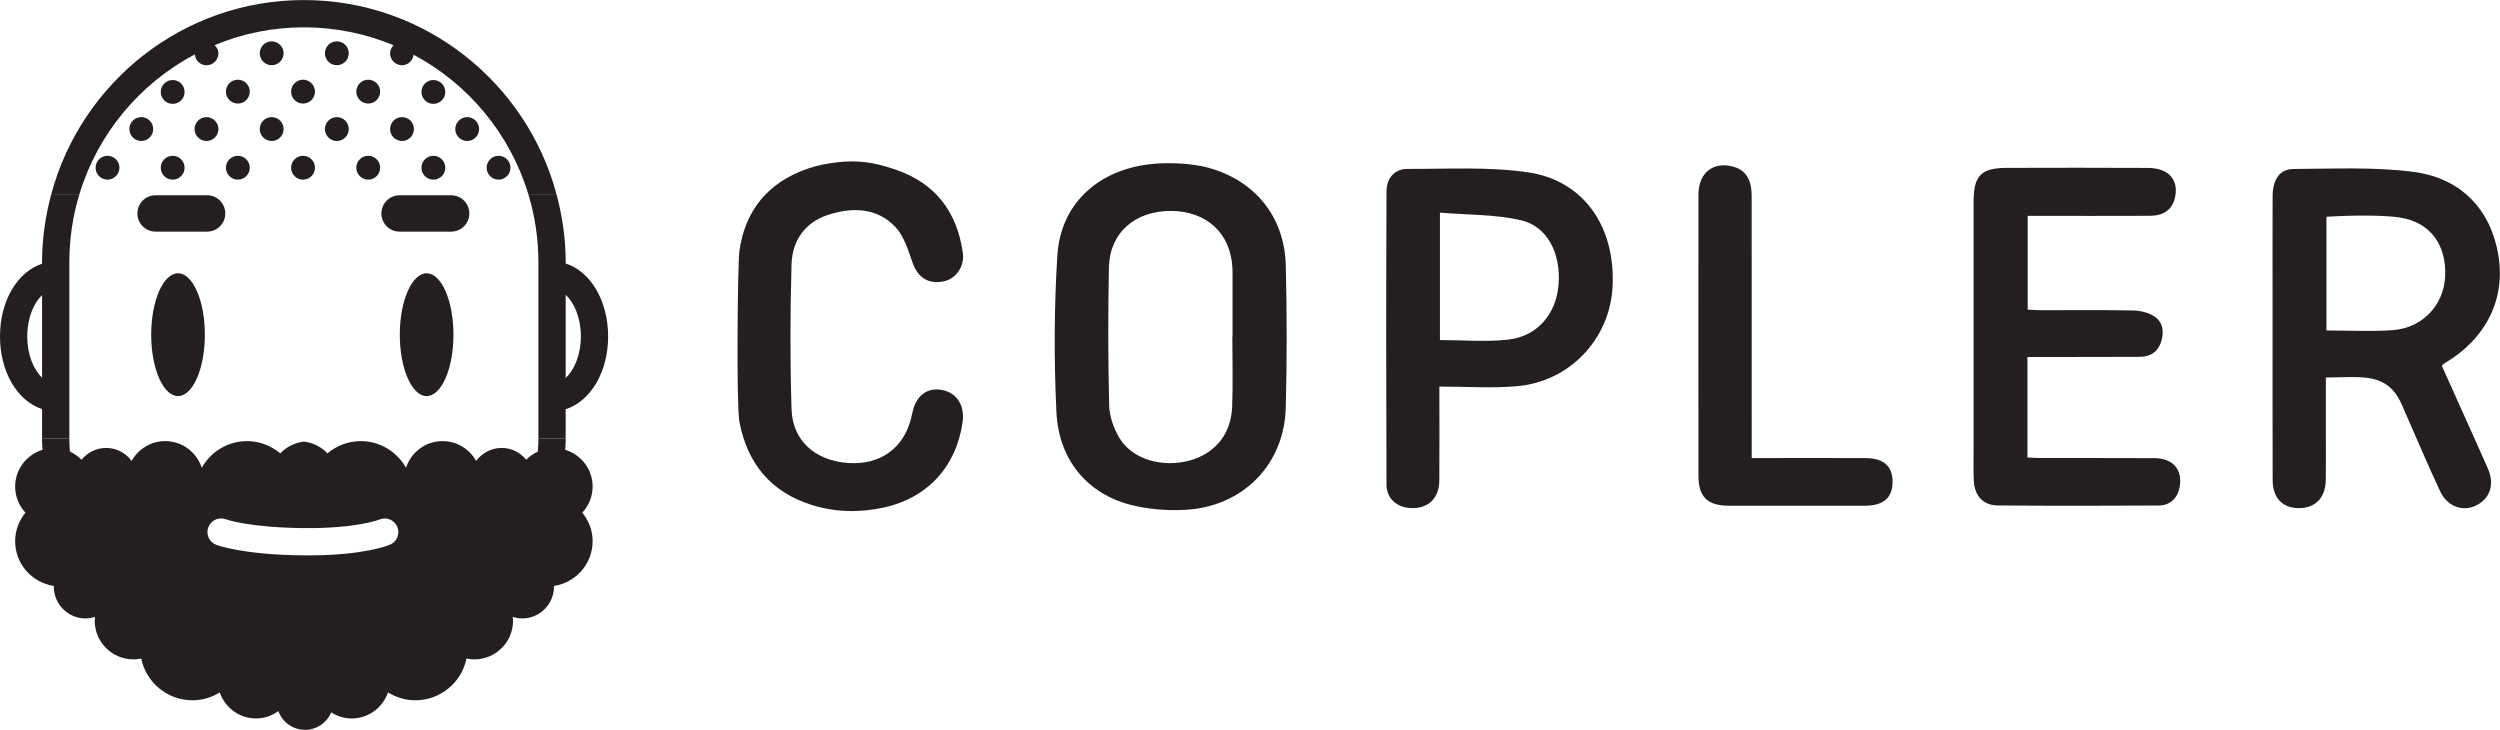 <?xml version="1.0" encoding="UTF-8" standalone="no"?>
<svg id="svg2" xmlns:rdf="http://www.w3.org/1999/02/22-rdf-syntax-ns#" xmlns="http://www.w3.org/2000/svg" xml:space="preserve" height="40.288" width="138" version="1.1" xmlns:cc="http://creativecommons.org/ns#" xmlns:dc="http://purl.org/dc/elements/1.1/" viewBox="0 0 138 40.288"><defs id="defs6"><clipPath id="clipPath18" clipPathUnits="userSpaceOnUse"><path id="path16" d="m0 40.125h137.44v-40.125h-137.44z"/></clipPath></defs><g id="g10" transform="matrix(1.004 0 0 -1.004 -.001 40.288)"><g id="g12"><g id="g14" clip-path="url(#clipPath18)"><g id="g20" transform="translate(67.755 21.614)"><path id="path22" d="m0 0h0.011c0 1.177 0.001 2.354 0 3.531 0 0.085-0.004 0.17-0.008 0.256-0.09 1.889-1.406 3.116-3.357 3.129-1.997 0.015-3.395-1.202-3.432-3.106-0.049-2.524-0.049-5.05 0.014-7.574 0.013-0.608 0.246-1.272 0.562-1.8 0.705-1.18 2.363-1.657 3.879-1.237 1.387 0.385 2.265 1.453 2.321 2.949 0.048 1.284 0.01 2.568 0.01 3.852m-1.33 9.295c2.569-0.697 4.203-2.703 4.268-5.365 0.063-2.612 0.07-5.226-0.001-7.836-0.085-3.148-2.381-5.457-5.563-5.614-0.988-0.048-2.023 0.034-2.98 0.282-2.375 0.617-3.942 2.476-4.066 5.095-0.137 2.86-0.127 5.742 0.05 8.599 0.176 2.817 2.174 4.642 4.965 5.015 1.068 0.142 2.443 0.064 3.327-0.176" fill-rule="evenodd" fill="#231f20"/></g><g id="g24" transform="translate(47.596 31.208)"><path id="path26" d="m0 0c0.547-0.064 1.082-0.218 1.602-0.392 2.211-0.738 3.419-2.314 3.741-4.593 0.103-0.735-0.376-1.422-1.037-1.561-0.862-0.18-1.437 0.207-1.726 1.021-0.246 0.69-0.473 1.47-0.955 1.975-1.02 1.069-2.381 1.082-3.701 0.653-1.272-0.415-1.964-1.428-2-2.717-0.074-2.652-0.083-5.309 0-7.96 0.055-1.745 1.305-2.837 3.115-2.962 1.738-0.119 3.022 0.781 3.45 2.424 0.032 0.123 0.058 0.248 0.087 0.374 0.205 0.925 0.819 1.376 1.645 1.212 0.794-0.161 1.232-0.849 1.109-1.748-0.336-2.449-1.932-4.195-4.344-4.713-1.34-0.289-2.686-0.264-3.994 0.158-2.219 0.714-3.484 2.255-3.932 4.54-0.177 0.901-0.099 8.683-0.005 9.384 0.3 2.248 1.583 3.805 3.75 4.549 0.55 0.189 1.088 0.29 1.653 0.356 0.51 0.06 1.031 0.061 1.542 0" fill-rule="evenodd" fill="#231f20"/></g><g id="g28" transform="translate(127.91 21.959)"><path id="path30" d="m0 0c1.26 0 2.46-0.069 3.648 0.018 1.623 0.119 2.786 1.359 2.876 2.918 0.101 1.734-0.803 3.041-2.542 3.281-1.293 0.179-3.505 0.066-3.982 0.035zm6.34-1.936c0.74-1.648 1.475-3.282 2.207-4.915 0.115-0.253 0.228-0.508 0.337-0.762 0.365-0.856 0.114-1.627-0.651-2.008-0.731-0.363-1.585-0.067-1.977 0.766-0.742 1.585-1.419 3.203-2.125 4.8-0.514 1.166-1.311 1.438-2.313 1.485-0.584 0.027-1.185-0.018-1.852-0.018 0-1.086 0.001-2.107 0-3.129 0-0.834 0.01-1.67-0.003-2.504-0.016-0.982-0.576-1.554-1.492-1.549-0.888 0.008-1.426 0.561-1.43 1.534-0.01 3.146-0.004 6.295-0.004 9.442 0 2.056-0.008 4.111 0.002 6.167 0.006 0.919 0.383 1.5 1.147 1.504 2.201 0.012 4.425 0.123 6.594-0.158 2.662-0.344 4.269-2.117 4.673-4.594 0.396-2.413-0.682-4.58-2.938-5.916-0.035-0.02-0.064-0.053-0.175-0.145" fill-rule="evenodd" fill="#231f20"/></g><g id="g32" transform="translate(111.47 20.5)"><path id="path34" d="m0 0v-5.523c0.23-0.012 0.457-0.032 0.682-0.032 2.096-0.004 4.194 0.007 6.293-0.006 1.011-0.007 1.541-0.607 1.402-1.537-0.093-0.632-0.514-1.065-1.16-1.068-2.952-0.016-5.905-0.022-8.859 0.004-0.803 0.007-1.273 0.541-1.309 1.372-0.026 0.599-0.009 1.198-0.009 1.798-0.001 4.515-0.002 9.029 0 13.545 0 1.419 0.413 1.842 1.829 1.845 2.589 0.006 5.178 0.012 7.767-0.003 1.166-0.008 1.727-0.696 1.455-1.709-0.163-0.6-0.614-0.921-1.366-0.924-2.034-0.008-4.068-0.004-6.1-0.004h-0.611v-5.154c0.213-0.01 0.437-0.03 0.662-0.032 1.713-0.002 3.426 0.02 5.136-0.015 0.403-0.009 0.866-0.118 1.188-0.341 0.461-0.318 0.521-0.857 0.346-1.393-0.185-0.563-0.604-0.811-1.173-0.814-1.819-0.009-3.638-0.007-5.456-0.009z" fill-rule="evenodd" fill="#231f20"/></g><g id="g36" transform="translate(79.169 21.431)"><path id="path38" d="m0 0c1.316 0 2.564-0.116 3.78 0.028 1.592 0.19 2.608 1.416 2.741 3.006 0.142 1.705-0.604 3.223-2.075 3.557-1.428 0.324-2.94 0.288-4.446 0.414zm-0.031-2.558c0-1.838 0.011-3.502-0.003-5.166-0.01-0.968-0.599-1.536-1.519-1.515-0.792 0.016-1.383 0.504-1.386 1.299-0.021 5.369-0.021 10.738 0.001 16.107 0.002 0.736 0.448 1.243 1.134 1.242 2.219-0.006 4.467 0.131 6.648-0.187 3.081-0.451 4.821-3.016 4.646-6.303-0.152-2.863-2.352-5.205-5.261-5.457-1.378-0.119-2.773-0.02-4.26-0.02" fill-rule="evenodd" fill="#231f20"/></g><g id="g40" transform="translate(96.31 14.944)"><path id="path42" d="m0 0h0.74c1.842 0 3.682 0.006 5.526-0.002 1.007-0.006 1.498-0.467 1.478-1.352-0.017-0.84-0.514-1.265-1.5-1.267-2.504-0.004-5.01-0.004-7.515 0-1.155 0.003-1.657 0.49-1.657 1.633-0.005 5.161-0.006 10.321 0 15.481 0.003 1.206 0.836 1.842 1.945 1.518 0.659-0.193 0.981-0.709 0.981-1.613 0.003-4.518 0.002-9.036 0.002-13.554z" fill-rule="evenodd" fill="#231f20"/></g><g id="g44" transform="translate(9.789 25.102)"><path id="path46" d="m0 0c-0.814 0-1.475-1.512-1.475-3.375 0-1.865 0.661-3.375 1.475-3.375s1.475 1.51 1.475 3.375c0 1.863-0.661 3.375-1.475 3.375" fill="#231f20"/></g><g id="g48" transform="translate(23.457 25.102)"><path id="path50" d="m0 0c-0.814 0-1.475-1.512-1.475-3.375 0-1.865 0.661-3.375 1.475-3.375s1.475 1.51 1.475 3.375c0 1.863-0.661 3.375-1.475 3.375" fill="#231f20"/></g><g id="g52" transform="translate(11.387 29.392)"><path id="path54" d="m0 0h-2.832c-0.553 0-1-0.447-1-1s0.447-1 1-1h2.832c0.553 0 1 0.447 1 1s-0.447 1-1 1" fill="#231f20"/></g><g id="g56" transform="translate(24.805 29.392)"><path id="path58" d="m0 0h-2.834c-0.553 0-1-0.447-1-1s0.447-1 1-1h2.834c0.553 0 1 0.447 1 1s-0.447 1-1 1" fill="#231f20"/></g><g id="g60" transform="translate(2.314 19.362)"><path id="path62" d="m0 0c-0.455 0.436-0.814 1.246-0.814 2.27 0 1.025 0.359 1.834 0.814 2.271zm0 6.368v-0.101c-1.342-0.436-2.314-2.029-2.314-3.997 0-1.967 0.972-3.56 2.314-3.996v-1.609h1.5v9.703c0 1.295 0.196 2.543 0.554 3.723h-1.548c-0.319-1.19-0.506-2.434-0.506-3.723" fill="#231f20"/></g><g id="g64" transform="translate(31.102 19.345)"><path id="path66" d="m0 0v4.576c0.464-0.431 0.834-1.249 0.834-2.288s-0.37-1.856-0.834-2.288m0 6.293v0.093c0 1.289-0.187 2.533-0.506 3.722h-1.548c0.358-1.179 0.554-2.427 0.554-3.722v-9.703h1.5v1.6c1.352 0.427 2.334 2.028 2.334 4.005 0 1.978-0.982 3.578-2.334 4.005" fill="#231f20"/></g><g id="g68" transform="translate(21.449 10.184)"><path id="path70" d="m0 0c-0.146-0.061-1.484-0.592-4.518-0.592-0.087 0-0.173 0-0.263 0.001-3.318 0.032-4.723 0.559-4.782 0.581-0.386 0.15-0.579 0.583-0.43 0.97 0.149 0.385 0.578 0.577 0.966 0.432 0.038-0.014 1.297-0.455 4.26-0.483 2.93-0.032 4.174 0.469 4.187 0.474 0.382 0.157 0.819-0.028 0.976-0.406 0.159-0.38-0.017-0.816-0.396-0.977m11.135 3.191c0 0.957-0.637 1.756-1.507 2.022 0.006 0.16 0.024 0.316 0.024 0.478v0.152h-1.5v-0.152c0-0.194-0.02-0.383-0.029-0.575-0.239-0.111-0.457-0.261-0.639-0.449-0.32 0.393-0.802 0.649-1.349 0.649-0.578 0-1.086-0.284-1.406-0.715-0.364 0.648-1.049 1.09-1.844 1.09-0.942 0-1.731-0.616-2.01-1.463-0.494 0.869-1.418 1.463-2.49 1.463-0.699 0-1.332-0.26-1.83-0.674-0.334 0.355-0.787 0.586-1.295 0.648-0.51-0.062-0.963-0.293-1.297-0.648-0.498 0.414-1.129 0.674-1.828 0.674-1.073 0-1.996-0.594-2.49-1.463-0.28 0.847-1.069 1.463-2.01 1.463-0.797 0-1.483-0.442-1.846-1.09-0.318 0.431-0.826 0.715-1.404 0.715-0.547 0-1.03-0.256-1.352-0.649-0.181 0.188-0.398 0.339-0.638 0.45-0.009 0.192-0.03 0.38-0.03 0.574v0.152h-1.5v-0.152c0-0.162 0.019-0.318 0.025-0.478-0.87-0.267-1.505-1.067-1.505-2.022 0-0.555 0.217-1.055 0.564-1.434-0.347-0.43-0.564-0.971-0.564-1.566 0-1.254 0.924-2.282 2.129-2.463-0.002-0.012-0.004-0.024-0.004-0.037 0-0.967 0.783-1.75 1.75-1.75 0.181 0 0.355 0.037 0.521 0.087-0.008-0.07-0.021-0.14-0.021-0.212 0-1.174 0.951-2.125 2.125-2.125 0.148 0 0.293 0.015 0.433 0.044 0.268-1.308 1.426-2.294 2.817-2.294 0.551 0 1.062 0.164 1.5 0.433 0.287-0.832 1.068-1.433 2-1.433 0.459 0 0.875 0.158 1.222 0.408 0.219-0.602 0.789-1.033 1.465-1.033 0.649 0 1.205 0.396 1.442 0.96 0.326-0.205 0.705-0.335 1.121-0.335 0.929 0 1.711 0.601 2 1.433 0.437-0.269 0.947-0.433 1.5-0.433 1.388 0 2.547 0.986 2.816 2.294 0.139-0.029 0.285-0.044 0.434-0.044 1.174 0 2.125 0.951 2.125 2.125 0 0.072-0.016 0.142-0.022 0.212 0.166-0.05 0.338-0.087 0.522-0.087 0.967 0 1.75 0.783 1.75 1.75 0 0.013-0.004 0.025-0.004 0.037 1.203 0.181 2.129 1.209 2.129 2.463 0 0.595-0.219 1.136-0.567 1.566 0.348 0.379 0.567 0.879 0.567 1.434" fill="#231f20"/></g><g id="g72" transform="translate(16.709,40.125)"><path id="path74" d="m0 0c-6.648 0-12.242-4.536-13.889-10.672h1.548c1.006 3.324 3.32 6.086 6.342 7.682 0.033-0.331 0.304-0.594 0.644-0.594 0.361 0 0.656 0.295 0.656 0.656 0 0.183-0.089 0.334-0.21 0.451 1.514 0.626 3.171 0.977 4.909 0.977 1.746 0 3.41-0.353 4.93-0.984-0.114-0.117-0.192-0.268-0.192-0.444 0-0.361 0.295-0.656 0.657-0.656 0.333 0 0.596 0.255 0.637 0.577 3.006-1.598 5.305-4.352 6.307-7.665h1.548c-1.647 6.136-7.24 10.672-13.887 10.672" fill="#231f20"/></g><g id="g76" transform="translate(5.912 31.562)"><path id="path78" d="m0 0c-0.361 0-0.656-0.295-0.656-0.656 0-0.362 0.295-0.656 0.656-0.656s0.656 0.294 0.656 0.656c0 0.361-0.295 0.656-0.656 0.656" fill="#231f20"/></g><g id="g80" transform="translate(9.494 31.562)"><path id="path82" d="m0 0c-0.361 0-0.656-0.295-0.656-0.656 0-0.362 0.295-0.656 0.656-0.656 0.363 0 0.656 0.294 0.656 0.656 0 0.361-0.293 0.656-0.656 0.656" fill="#231f20"/></g><g id="g84" transform="translate(13.078 31.562)"><path id="path86" d="m0 0c-0.361 0-0.656-0.295-0.656-0.656 0-0.362 0.295-0.656 0.656-0.656s0.656 0.294 0.656 0.656c0 0.361-0.295 0.656-0.656 0.656" fill="#231f20"/></g><g id="g88" transform="translate(16.662 31.562)"><path id="path90" d="m0 0c-0.361 0-0.656-0.295-0.656-0.656 0-0.362 0.295-0.656 0.656-0.656s0.656 0.294 0.656 0.656c0 0.361-0.295 0.656-0.656 0.656" fill="#231f20"/></g><g id="g92" transform="translate(20.246 31.562)"><path id="path94" d="m0 0c-0.361 0-0.656-0.295-0.656-0.656 0-0.362 0.295-0.656 0.656-0.656s0.656 0.294 0.656 0.656c0 0.361-0.295 0.656-0.656 0.656" fill="#231f20"/></g><g id="g96" transform="translate(23.828 31.562)"><path id="path98" d="m0 0c-0.361 0-0.656-0.295-0.656-0.656 0-0.362 0.295-0.656 0.656-0.656 0.363 0 0.656 0.294 0.656 0.656 0 0.361-0.293 0.656-0.656 0.656" fill="#231f20"/></g><g id="g100" transform="translate(27.412 31.562)"><path id="path102" d="m0 0c-0.361 0-0.656-0.295-0.656-0.656 0-0.362 0.295-0.656 0.656-0.656s0.656 0.294 0.656 0.656c0 0.361-0.295 0.656-0.656 0.656" fill="#231f20"/></g><g id="g104" transform="translate(7.769 33.688)"><path id="path106" d="m0 0c-0.361 0-0.656-0.295-0.656-0.656 0-0.362 0.295-0.656 0.656-0.656s0.656 0.294 0.656 0.656c0 0.361-0.295 0.656-0.656 0.656" fill="#231f20"/></g><g id="g108" transform="translate(11.354 33.688)"><path id="path110" d="m0 0c-0.361 0-0.656-0.295-0.656-0.656 0-0.362 0.295-0.656 0.656-0.656s0.656 0.294 0.656 0.656c0 0.361-0.295 0.656-0.656 0.656" fill="#231f20"/></g><g id="g112" transform="translate(14.938 33.688)"><path id="path114" d="m0 0c-0.361 0-0.656-0.295-0.656-0.656 0-0.362 0.295-0.656 0.656-0.656s0.656 0.294 0.656 0.656c0 0.361-0.295 0.656-0.656 0.656" fill="#231f20"/></g><g id="g116" transform="translate(18.52 33.688)"><path id="path118" d="m0 0c-0.361 0-0.656-0.295-0.656-0.656 0-0.362 0.295-0.656 0.656-0.656 0.363 0 0.656 0.294 0.656 0.656 0 0.361-0.293 0.656-0.656 0.656" fill="#231f20"/></g><g id="g120" transform="translate(22.104 33.688)"><path id="path122" d="m0 0c-0.361 0-0.656-0.295-0.656-0.656 0-0.362 0.295-0.656 0.656-0.656s0.656 0.294 0.656 0.656c0 0.361-0.295 0.656-0.656 0.656" fill="#231f20"/></g><g id="g124" transform="translate(25.688 33.688)"><path id="path126" d="m0 0c-0.361 0-0.656-0.295-0.656-0.656 0-0.362 0.295-0.656 0.656-0.656s0.656 0.294 0.656 0.656c0 0.361-0.295 0.656-0.656 0.656" fill="#231f20"/></g><g id="g128" transform="translate(9.494 35.728)"><path id="path130" d="m0 0c-0.361 0-0.656-0.295-0.656-0.656 0-0.362 0.295-0.656 0.656-0.656 0.363 0 0.656 0.294 0.656 0.656 0 0.361-0.293 0.656-0.656 0.656" fill="#231f20"/></g><g id="g132" transform="translate(23.828 35.728)"><path id="path134" d="m0 0c-0.361 0-0.656-0.295-0.656-0.656 0-0.362 0.295-0.656 0.656-0.656 0.363 0 0.656 0.294 0.656 0.656 0 0.361-0.293 0.656-0.656 0.656" fill="#231f20"/></g><g id="g136" transform="translate(14.938 37.854)"><path id="path138" d="m0 0c-0.361 0-0.656-0.295-0.656-0.656 0-0.362 0.295-0.656 0.656-0.656s0.656 0.294 0.656 0.656c0 0.361-0.295 0.656-0.656 0.656" fill="#231f20"/></g><g id="g140" transform="translate(18.52 37.854)"><path id="path142" d="m0 0c-0.361 0-0.656-0.295-0.656-0.656 0-0.362 0.295-0.656 0.656-0.656 0.363 0 0.656 0.294 0.656 0.656 0 0.361-0.293 0.656-0.656 0.656" fill="#231f20"/></g><g id="g144" transform="translate(13.078 35.746)"><path id="path146" d="m0 0c-0.361 0-0.656-0.295-0.656-0.656 0-0.364 0.295-0.656 0.656-0.656s0.656 0.292 0.656 0.656c0 0.361-0.295 0.656-0.656 0.656" fill="#231f20"/></g><g id="g148" transform="translate(16.662 35.746)"><path id="path150" d="m0 0c-0.361 0-0.656-0.295-0.656-0.656 0-0.364 0.295-0.656 0.656-0.656s0.656 0.292 0.656 0.656c0 0.361-0.295 0.656-0.656 0.656" fill="#231f20"/></g><g id="g152" transform="translate(20.246 35.746)"><path id="path154" d="m0 0c-0.361 0-0.656-0.295-0.656-0.656 0-0.364 0.295-0.656 0.656-0.656s0.656 0.292 0.656 0.656c0 0.361-0.295 0.656-0.656 0.656" fill="#231f20"/></g></g></g></g></svg>
